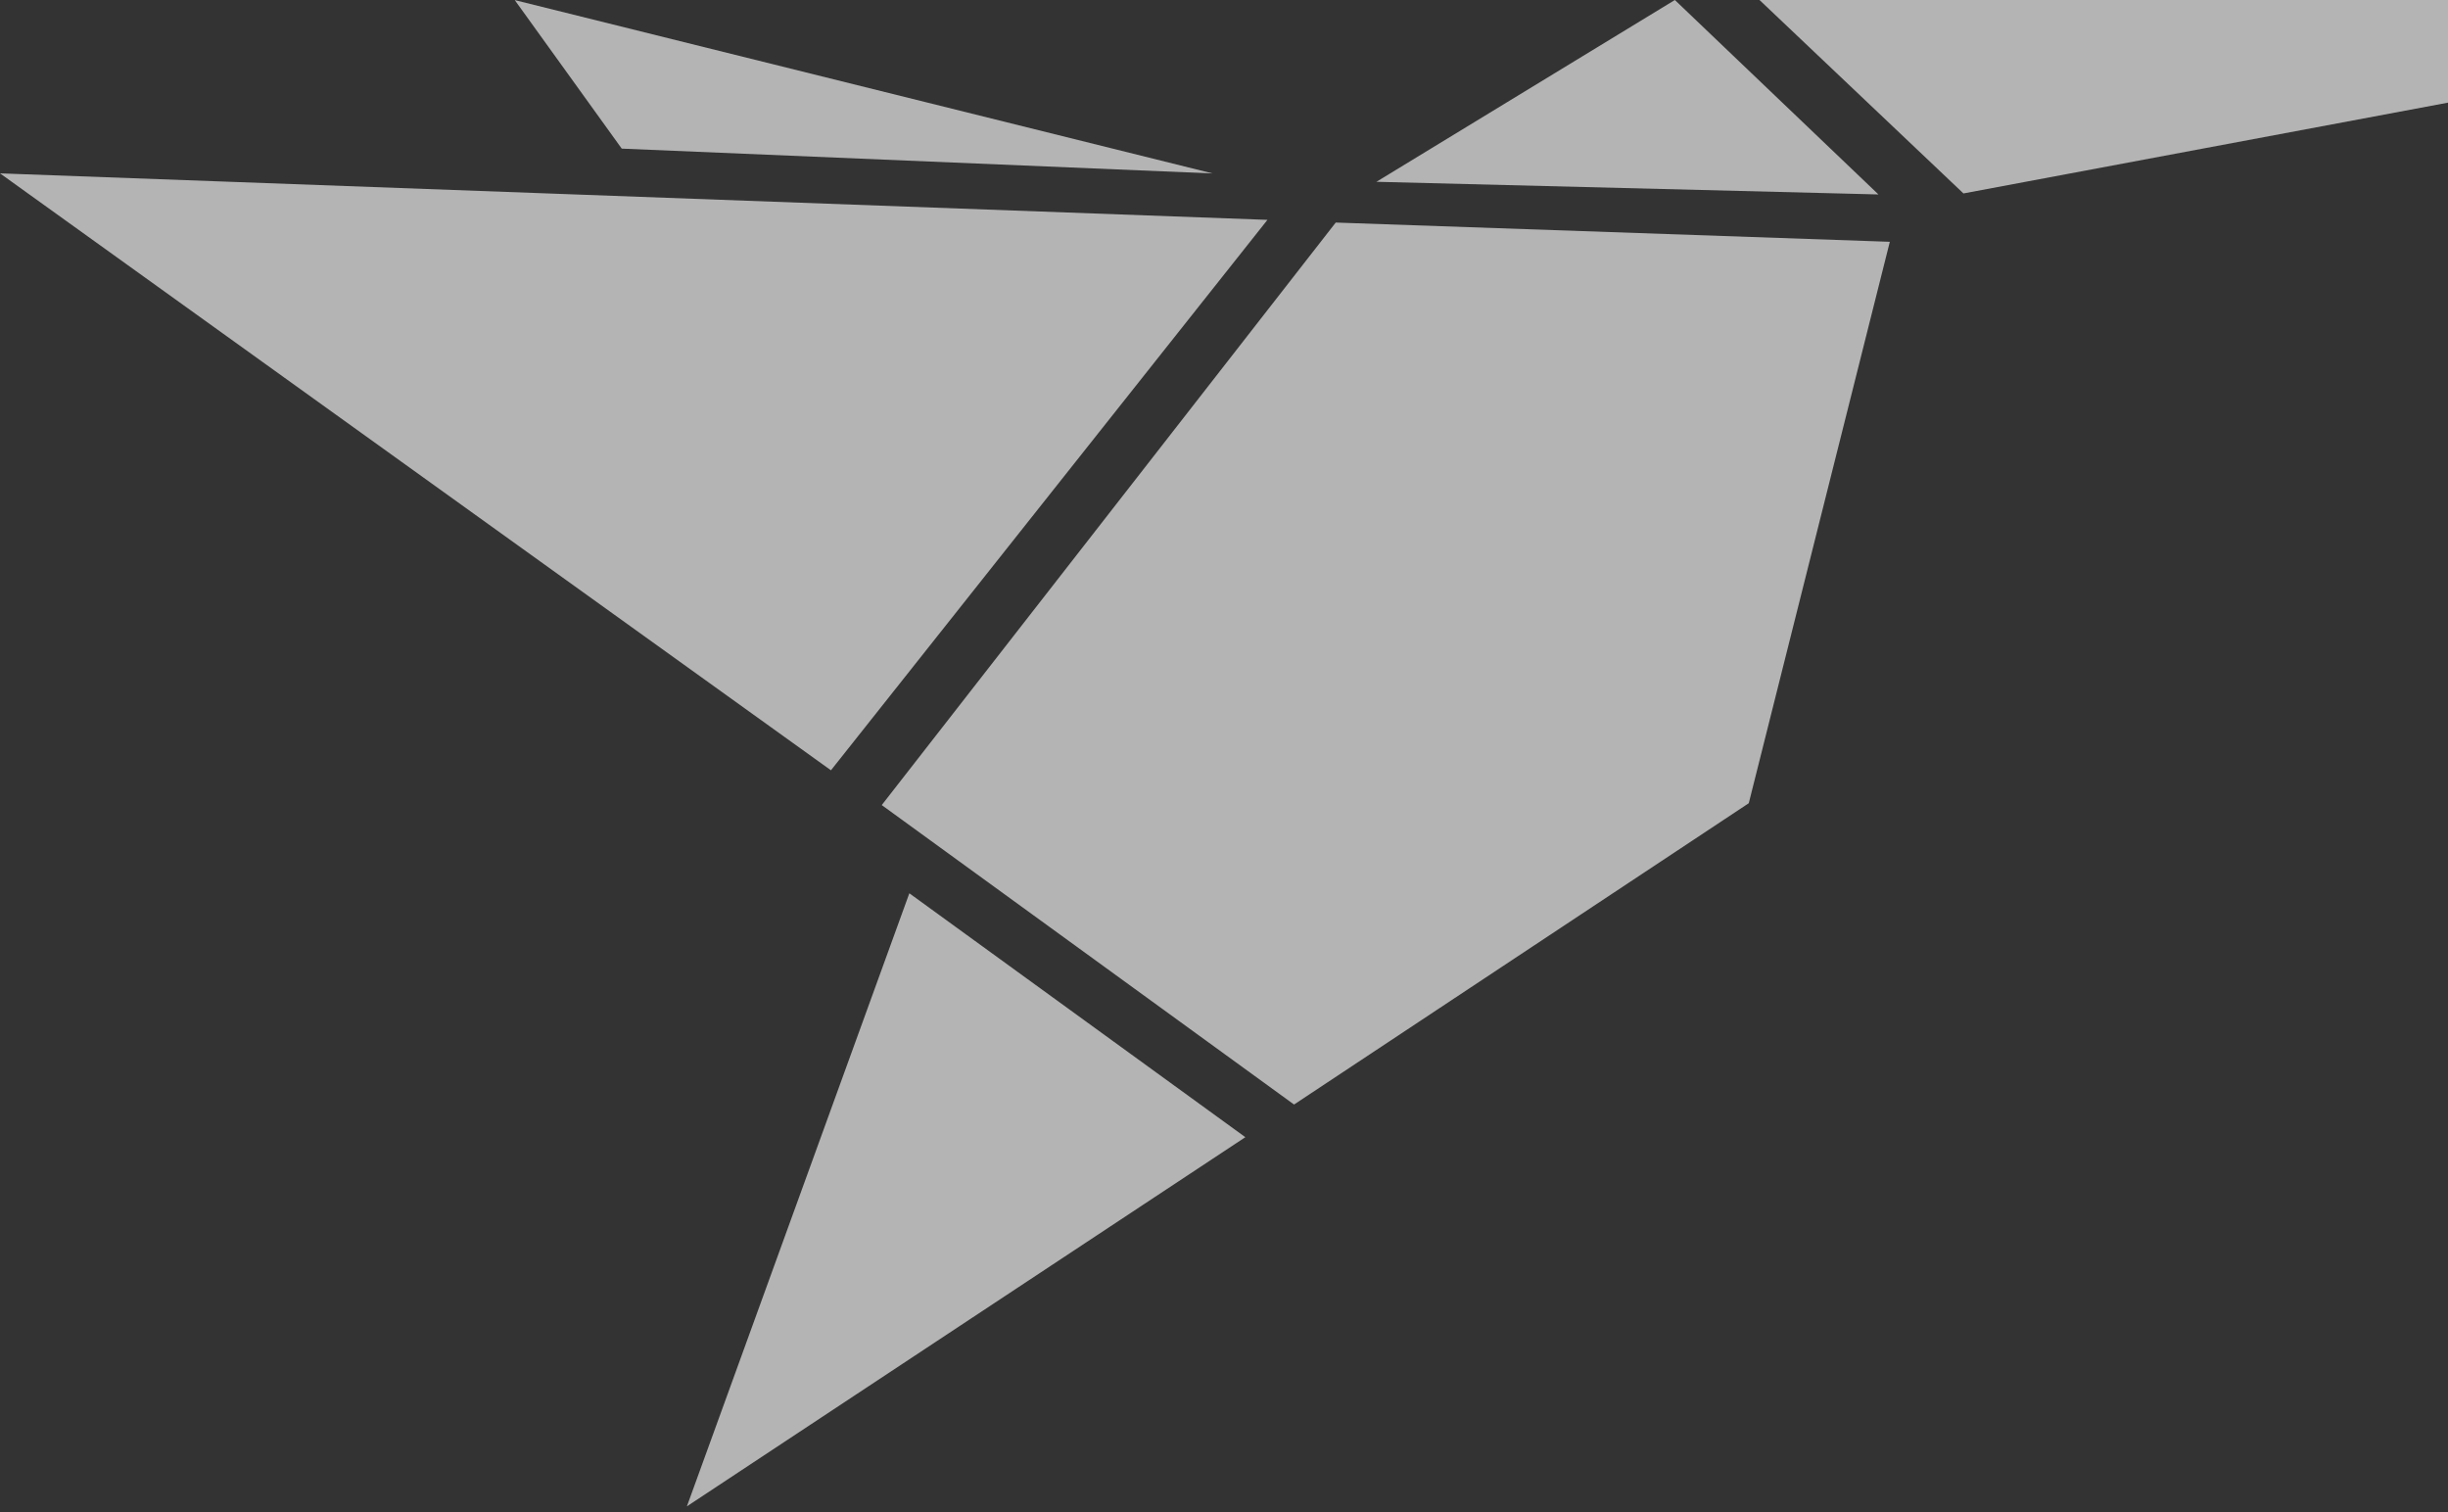 <svg width="136" height="84" viewBox="0 0 136 84" fill="none" xmlns="http://www.w3.org/2000/svg">
<rect x="0" y="0" width="136" height="84" fill="#333333" stroke="none"/>
<path d="M97.75 0L109.081 10.746L166.43 0M38.161 83.679L69.186 63.172L50.519 49.623M93.048 0L76.468 10.099L104.359 10.802M28.598 0.005L34.541 8.256L67.37 9.635M46.164 42.791L70.414 12.213L0 9.63M48.986 44.723L71.891 61.358L97.154 44.62L104.99 13.432L74.207 12.363L48.986 44.723Z" fill="white" fill-opacity="0.63"/>
</svg>
